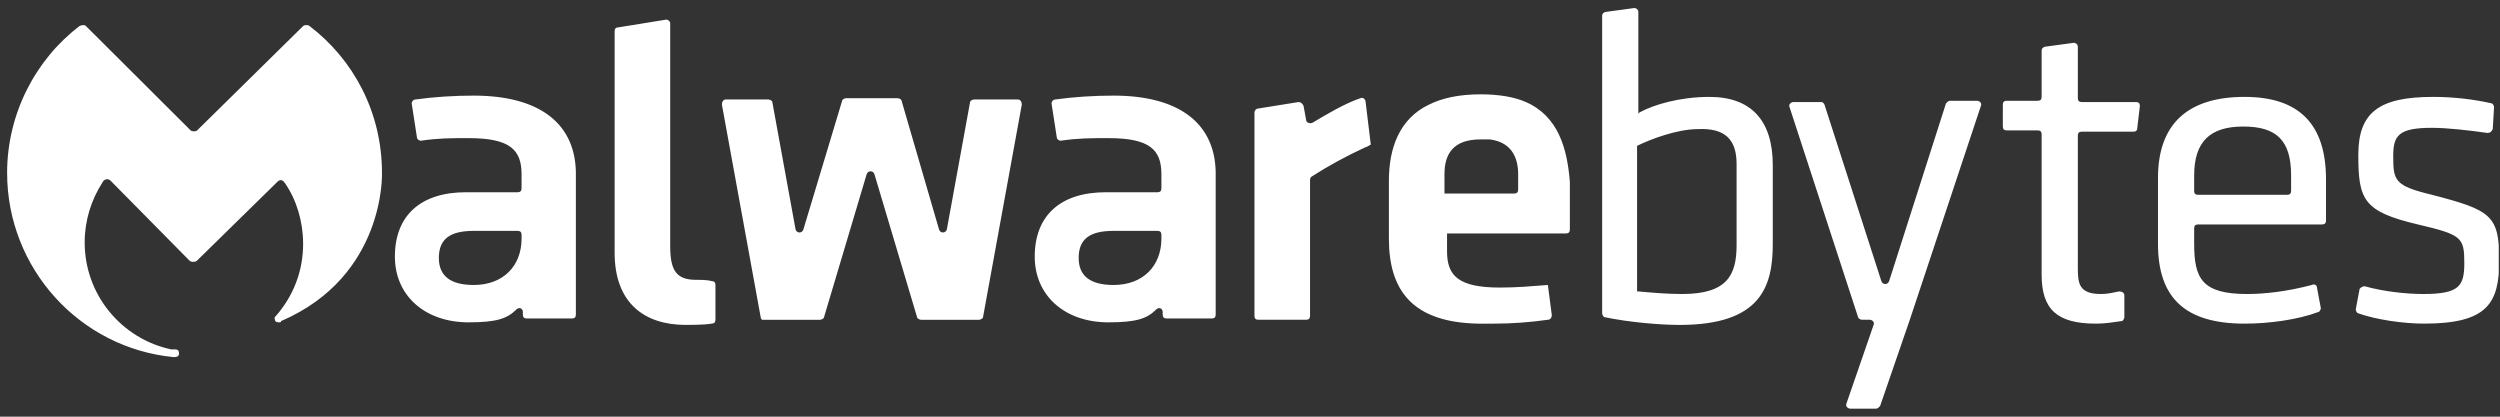 <svg width="156" height="26" viewBox="0 0 156 26" fill="none" xmlns="http://www.w3.org/2000/svg">
<rect x="0" y="0" width="156" height="26" fill="#333333" stroke="none"/>
<g clip-path="url(#clip0_1780_2264)">
<path d="M102.314 7.011L102.233 7.092V0.741C102.233 0.58 102.072 0.5 101.991 0.5L100.216 0.741C100.136 0.741 99.974 0.821 99.974 0.982V19.552C99.974 19.632 100.055 19.793 100.136 19.793C101.668 20.114 103.604 20.275 104.814 20.275C109.895 20.275 110.621 17.864 110.621 15.211V10.307C110.621 7.494 109.25 6.047 106.669 6.047C104.815 6.047 103.201 6.529 102.314 7.011ZM108.363 10.227V15.291C108.363 17.14 107.798 18.346 104.976 18.346C104.008 18.346 103.121 18.265 102.233 18.185H102.153V9.101C102.959 8.699 104.653 8.056 105.944 8.056C107.637 7.976 108.363 8.699 108.363 10.227V10.227ZM113.606 6.368H111.912C111.751 6.368 111.59 6.529 111.67 6.69L115.945 19.793C115.945 19.873 116.106 19.953 116.187 19.953H116.671C116.832 19.953 116.994 20.114 116.913 20.275L115.219 25.178C115.139 25.339 115.3 25.5 115.462 25.5H117.075C117.156 25.5 117.236 25.42 117.317 25.339L119.172 19.953L123.608 6.609C123.689 6.448 123.527 6.288 123.366 6.288H121.672C121.591 6.288 121.511 6.368 121.43 6.448L117.881 17.542C117.801 17.783 117.478 17.783 117.397 17.542L113.848 6.529C113.767 6.368 113.687 6.368 113.606 6.368V6.368ZM134.658 11.111V15.211C134.658 18.587 136.351 20.195 140.062 20.195C141.594 20.195 143.369 19.953 144.659 19.471C144.74 19.471 144.82 19.31 144.82 19.23L144.578 17.944C144.578 17.783 144.417 17.702 144.255 17.783C142.723 18.185 141.352 18.346 140.223 18.346C137.4 18.346 136.916 17.381 136.916 15.211V14.246C136.916 14.085 136.996 14.005 137.158 14.005H144.901C145.062 14.005 145.143 13.924 145.143 13.763V11.191C145.143 7.734 143.45 6.046 140.062 6.046C136.513 6.047 134.658 7.735 134.658 11.111ZM136.916 10.95C136.916 8.86 137.884 7.895 139.981 7.895C142.078 7.895 142.965 8.78 142.965 10.95V11.915C142.965 12.076 142.884 12.156 142.723 12.156H137.158C136.996 12.156 136.915 12.076 136.915 11.915L136.916 10.95ZM151.757 12.156C149.418 11.593 149.337 11.272 149.337 9.744C149.337 8.458 149.659 7.976 151.757 7.976C152.725 7.976 154.096 8.136 155.225 8.297C155.386 8.297 155.467 8.217 155.548 8.056L155.629 6.689C155.629 6.609 155.548 6.448 155.467 6.448C154.419 6.207 153.128 6.046 151.837 6.046C148.45 6.046 147.159 7.011 147.159 9.664C147.159 12.477 147.482 13.201 150.869 14.004C153.612 14.648 153.773 14.808 153.773 16.416C153.773 17.863 153.451 18.346 151.192 18.346C150.143 18.346 148.692 18.185 147.562 17.863C147.401 17.863 147.32 17.944 147.24 18.024L146.998 19.31C146.998 19.391 147.078 19.552 147.159 19.552C148.288 19.954 149.982 20.194 151.273 20.194C155.225 20.194 155.951 18.908 155.951 16.256C155.951 13.442 155.467 13.121 151.757 12.156ZM47.467 19.793L45.047 6.529C45.047 6.368 45.128 6.207 45.289 6.207H47.951C48.032 6.207 48.193 6.288 48.193 6.368L49.645 14.326C49.725 14.567 50.048 14.567 50.129 14.326L52.549 6.288C52.549 6.207 52.71 6.127 52.791 6.127H56.017C56.097 6.127 56.259 6.207 56.259 6.288L58.598 14.326C58.678 14.567 59.001 14.567 59.081 14.326L60.533 6.368C60.533 6.288 60.695 6.207 60.775 6.207H63.517C63.679 6.207 63.76 6.368 63.76 6.529L61.34 19.793C61.34 19.873 61.179 19.954 61.098 19.954H57.468C57.387 19.954 57.226 19.873 57.226 19.793L54.565 10.87C54.484 10.629 54.161 10.629 54.08 10.87L51.419 19.793C51.419 19.873 51.258 19.954 51.177 19.954H47.547C47.548 19.953 47.467 19.873 47.467 19.793V19.793ZM43.434 17.461C42.225 17.461 41.821 16.899 41.821 15.371V1.464C41.821 1.304 41.66 1.223 41.579 1.223L38.595 1.706C38.433 1.706 38.353 1.786 38.353 1.947V15.773C38.353 18.908 40.208 20.274 42.789 20.274C43.031 20.274 43.999 20.274 44.402 20.194C44.563 20.194 44.644 20.113 44.644 19.953V17.783C44.644 17.622 44.563 17.541 44.402 17.541C44.16 17.461 43.676 17.461 43.434 17.461ZM85.215 9.182C84.005 9.745 82.956 10.307 81.827 11.03C81.746 11.111 81.746 11.191 81.746 11.272V19.712C81.746 19.873 81.666 19.953 81.504 19.953H78.52C78.359 19.953 78.278 19.873 78.278 19.712V7.012C78.278 6.931 78.359 6.771 78.52 6.771L81.02 6.369C81.182 6.369 81.263 6.449 81.343 6.61L81.504 7.494C81.504 7.655 81.746 7.735 81.908 7.655C82.714 7.172 83.924 6.449 84.892 6.127C85.053 6.047 85.215 6.208 85.215 6.369L85.537 9.021C85.376 9.101 85.295 9.182 85.215 9.182L85.215 9.182ZM131.109 18.346C129.737 18.346 129.657 17.703 129.657 16.738V8.458C129.657 8.297 129.737 8.217 129.899 8.217H133.125C133.286 8.217 133.367 8.136 133.367 7.976L133.529 6.609C133.529 6.448 133.448 6.368 133.286 6.368H129.899C129.737 6.368 129.657 6.287 129.657 6.127V2.911C129.657 2.75 129.495 2.67 129.414 2.67L127.64 2.911C127.559 2.911 127.398 2.992 127.398 3.153V6.047C127.398 6.207 127.317 6.288 127.156 6.288H125.22C125.058 6.288 124.977 6.368 124.977 6.529V7.896C124.977 8.057 125.058 8.137 125.22 8.137H127.156C127.317 8.137 127.398 8.217 127.398 8.378V17.14C127.398 19.31 128.365 20.195 130.785 20.195C131.35 20.195 131.834 20.114 132.398 20.034C132.479 20.034 132.56 19.873 132.56 19.793V18.426C132.56 18.265 132.398 18.184 132.237 18.184C131.835 18.265 131.512 18.346 131.109 18.346ZM95.216 6.368C94.49 6.047 93.522 5.886 92.393 5.886C91.022 5.886 89.974 6.127 89.167 6.529C87.312 7.413 86.667 9.262 86.667 11.272V14.889C86.667 18.105 88.119 20.114 92.232 20.195H93.2C94.329 20.195 95.458 20.114 96.587 19.953C96.749 19.953 96.829 19.793 96.829 19.712V19.632L96.587 17.783C95.539 17.863 94.651 17.944 93.603 17.944C91.022 17.944 90.296 17.22 90.296 15.693V14.567H97.716C97.878 14.567 97.959 14.487 97.959 14.326V11.352C97.797 9.262 97.233 7.252 95.216 6.368ZM94.732 11.834C94.732 11.995 94.652 12.076 94.49 12.076H90.135V10.87C90.135 9.583 90.7 8.699 92.393 8.699H92.958C94.249 8.86 94.733 9.744 94.733 10.87L94.732 11.834ZM10.849 22.285C11.091 22.285 11.172 22.204 11.172 22.044C11.172 21.883 11.091 21.802 10.93 21.802H10.688C7.623 21.159 5.284 18.426 5.284 15.13C5.284 13.763 5.687 12.477 6.412 11.352C6.493 11.191 6.735 11.111 6.897 11.271L11.817 16.255C11.897 16.336 11.978 16.336 12.059 16.336C12.139 16.336 12.22 16.336 12.301 16.256L17.302 11.352C17.463 11.191 17.624 11.191 17.785 11.432C18.511 12.478 18.915 13.844 18.915 15.211C18.915 16.979 18.269 18.506 17.221 19.712L17.14 19.793V19.873C17.14 20.034 17.221 20.114 17.382 20.114H17.463C17.463 20.114 17.544 20.114 17.544 20.034C24.077 17.221 23.835 10.79 23.835 10.79C23.835 7.011 22.06 3.716 19.318 1.626C19.237 1.545 18.995 1.545 18.915 1.626L12.301 8.137C12.22 8.217 11.978 8.217 11.897 8.137L5.364 1.626C5.283 1.545 5.122 1.545 4.961 1.626C2.219 3.715 0.444 7.092 0.444 10.789C0.444 16.738 4.961 21.722 10.849 22.285ZM29.561 5.966C28.352 5.966 27.061 6.047 25.932 6.207C25.77 6.207 25.689 6.368 25.689 6.449L26.012 8.539C26.012 8.699 26.174 8.78 26.254 8.78C27.383 8.619 28.109 8.619 29.239 8.619C31.82 8.619 32.545 9.343 32.545 10.87V11.754C32.545 11.915 32.465 11.996 32.304 11.996H29.077C26.254 11.996 24.641 13.443 24.641 16.015C24.641 18.426 26.496 20.114 29.239 20.114C31.013 20.114 31.658 19.873 32.223 19.311C32.384 19.15 32.626 19.23 32.626 19.472V19.632C32.626 19.793 32.707 19.874 32.868 19.874H35.691C35.853 19.874 35.934 19.793 35.934 19.632V11.031C36.014 7.654 33.594 5.966 29.561 5.966ZM32.546 14.889C32.546 16.577 31.417 17.783 29.561 17.783C28.11 17.783 27.384 17.22 27.384 16.095C27.384 14.889 28.11 14.407 29.561 14.407H32.304C32.465 14.407 32.546 14.487 32.546 14.648L32.546 14.889ZM69.487 5.966C68.277 5.966 66.986 6.047 65.857 6.207C65.696 6.207 65.615 6.368 65.615 6.449L65.938 8.539C65.938 8.699 66.099 8.78 66.18 8.78C67.309 8.619 68.034 8.619 69.164 8.619C71.745 8.619 72.471 9.343 72.471 10.87V11.754C72.471 11.915 72.39 11.996 72.229 11.996H69.003C66.18 11.996 64.567 13.443 64.567 16.015C64.567 18.426 66.422 20.114 69.164 20.114C70.939 20.114 71.584 19.873 72.148 19.311C72.31 19.15 72.552 19.23 72.552 19.472V19.632C72.552 19.793 72.633 19.874 72.794 19.874H75.617C75.778 19.874 75.859 19.793 75.859 19.632V11.031C75.939 7.654 73.519 5.966 69.487 5.966ZM72.471 14.889C72.471 16.577 71.342 17.783 69.486 17.783C68.034 17.783 67.309 17.22 67.309 16.095C67.309 14.889 68.034 14.407 69.486 14.407H72.229C72.39 14.407 72.471 14.487 72.471 14.648V14.889Z" fill="white"/>
</g>
<defs>
<clipPath id="clip0_1780_2264">
<rect width="155.61" height="25" fill="white" transform="translate(0.312 0.5)"/>
</clipPath>
</defs>
</svg>
